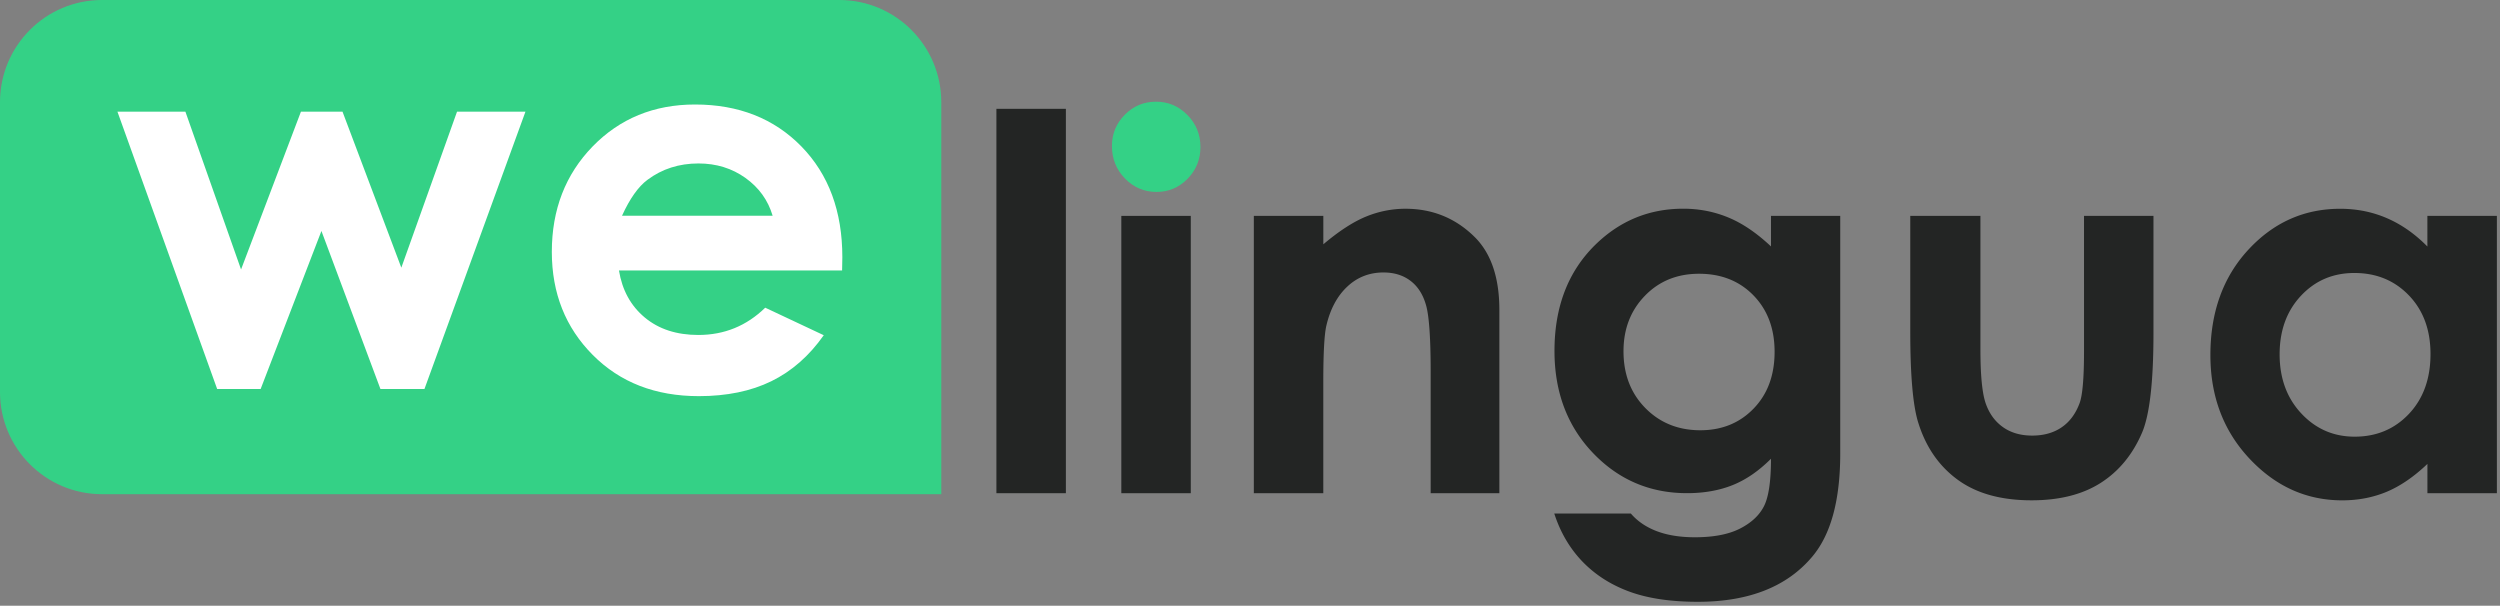 <svg width="227" height="55" fill="none" xmlns="http://www.w3.org/2000/svg"><rect width="100%" height="100%" fill="#808080" stroke="none"/><path d="M85.47 44.872H9.262C4.147 44.872 0 40.717 0 35.592V9.28C0 4.155 4.147 0 9.263 0h66.943c5.116 0 9.263 4.155 9.263 9.28v35.592z" fill="#34D186"/><path d="M10.663 10.14h6.172l5.053 14.328 5.437-14.328H31.1l5.34 14.164 5.058-14.164h6.213L38.54 35.322h-3.996l-5.358-14.35-5.52 14.35h-3.948L10.663 10.14zM76.462 24.56h-20.26c.293 1.791 1.075 3.213 2.343 4.269 1.27 1.058 2.892 1.586 4.863 1.586 2.356 0 4.38-.825 6.074-2.477l5.315 2.5c-1.325 1.883-2.911 3.273-4.76 4.177-1.848.903-4.043 1.355-6.582 1.355-3.942 0-7.152-1.245-9.631-3.738-2.48-2.493-3.719-5.612-3.719-9.363 0-3.843 1.237-7.031 3.706-9.572 2.472-2.537 5.57-3.808 9.297-3.808 3.959 0 7.176 1.27 9.658 3.808 2.478 2.538 3.718 5.89 3.718 10.055l-.022 1.207zm-6.308-4.974c-.416-1.403-1.236-2.547-2.463-3.426-1.227-.878-2.65-1.318-4.27-1.318-1.76 0-3.302.493-4.627 1.483-.833.616-1.605 1.706-2.315 3.264h13.675v-.003z" fill="#fff"/><path d="M101.816 19.602h6.307v25.181h-6.307V19.602zM90.474 9.881h6.308v34.902h-6.308V9.881z" fill="#232524"/><path d="M104.969 9.234c1.104 0 2.054.4 2.845 1.204.792.802 1.186 1.775 1.186 2.916 0 1.125-.391 2.086-1.173 2.882-.782.796-1.719 1.191-2.81 1.191-1.12 0-2.079-.404-2.867-1.216-.792-.81-1.186-1.795-1.186-2.952 0-1.112.391-2.06 1.173-2.847.782-.787 1.725-1.178 2.832-1.178z" fill="#34D186"/><path d="M120.158 19.602v2.581c1.429-1.207 2.725-2.047 3.886-2.521a9.41 9.41 0 0 1 3.564-.708c2.491 0 4.604.872 6.342 2.616 1.46 1.482 2.192 3.672 2.192 6.573v16.64h-6.238V33.755c0-3.005-.136-4.999-.404-5.988-.268-.99-.738-1.738-1.407-2.253-.668-.515-1.494-.774-2.475-.774-1.274 0-2.369.426-3.283 1.283-.915.856-1.549 2.038-1.902 3.548-.183.787-.278 2.49-.278 5.11v10.102h-6.307V19.602h6.31zM167.094 19.602v21.57c0 4.26-.855 7.39-2.564 9.398-2.296 2.714-5.753 4.073-10.373 4.073-2.463 0-4.535-.31-6.213-.926-1.678-.616-3.094-1.523-4.252-2.72-1.154-1.199-2.009-2.652-2.564-4.365h6.955c.615.711 1.409 1.245 2.378 1.609.968.363 2.116.543 3.44.543 1.694 0 3.056-.262 4.088-.787 1.031-.524 1.76-1.204 2.182-2.038.423-.834.634-2.269.634-4.304-1.11 1.112-2.271 1.909-3.488 2.395-1.217.487-2.596.73-4.135.73-3.371 0-6.222-1.22-8.547-3.656-2.324-2.436-3.488-5.523-3.488-9.259 0-3.997 1.233-7.204 3.697-9.628 2.232-2.19 4.897-3.286 7.991-3.286 1.448 0 2.814.265 4.1.799 1.287.53 2.577 1.41 3.87 2.626v-2.774h6.289zm-12.82 5.255c-1.987 0-3.627.666-4.92 2.003-1.294 1.334-1.94 3.012-1.94 5.034 0 2.098.662 3.817 1.987 5.16 1.324 1.343 2.987 2.013 4.989 2.013 1.956 0 3.57-.657 4.838-1.969 1.271-1.311 1.905-3.03 1.905-5.16 0-2.098-.64-3.804-1.917-5.116-1.278-1.311-2.924-1.965-4.942-1.965zM173.449 19.602h6.374V31.73c0 2.36.161 4 .486 4.917.324.92.845 1.63 1.564 2.139.719.509 1.602.765 2.652.765s1.94-.25 2.675-.753c.735-.502 1.277-1.238 1.633-2.208.262-.724.395-2.276.395-4.652V19.602h6.307V30.27c0 4.398-.347 7.407-1.04 9.025-.849 1.975-2.095 3.491-3.744 4.547-1.65 1.055-3.744 1.586-6.283 1.586-2.756 0-4.986-.616-6.686-1.852-1.703-1.235-2.898-2.954-3.592-5.16-.492-1.526-.738-4.304-.738-8.333V19.602h-.003zM226.717 19.602v25.181h-6.307v-2.66c-1.23 1.172-2.467 2.016-3.703 2.534-1.239.515-2.58.774-4.027.774-3.246 0-6.053-1.26-8.421-3.782-2.369-2.522-3.555-5.66-3.555-9.407 0-3.887 1.145-7.076 3.438-9.56 2.293-2.483 5.075-3.725 8.352-3.725 1.507 0 2.923.284 4.245.856 1.321.572 2.545 1.428 3.668 2.57v-2.781h6.31zm-12.937 5.185c-1.949 0-3.567.692-4.857 2.073-1.29 1.38-1.933 3.15-1.933 5.312 0 2.174.656 3.966 1.968 5.369 1.312 1.403 2.927 2.108 4.848 2.108 1.98 0 3.623-.69 4.926-2.07 1.302-1.381 1.958-3.192 1.958-5.43 0-2.189-.652-3.965-1.958-5.324-1.309-1.362-2.958-2.038-4.952-2.038z" fill="#232524"/></svg>
